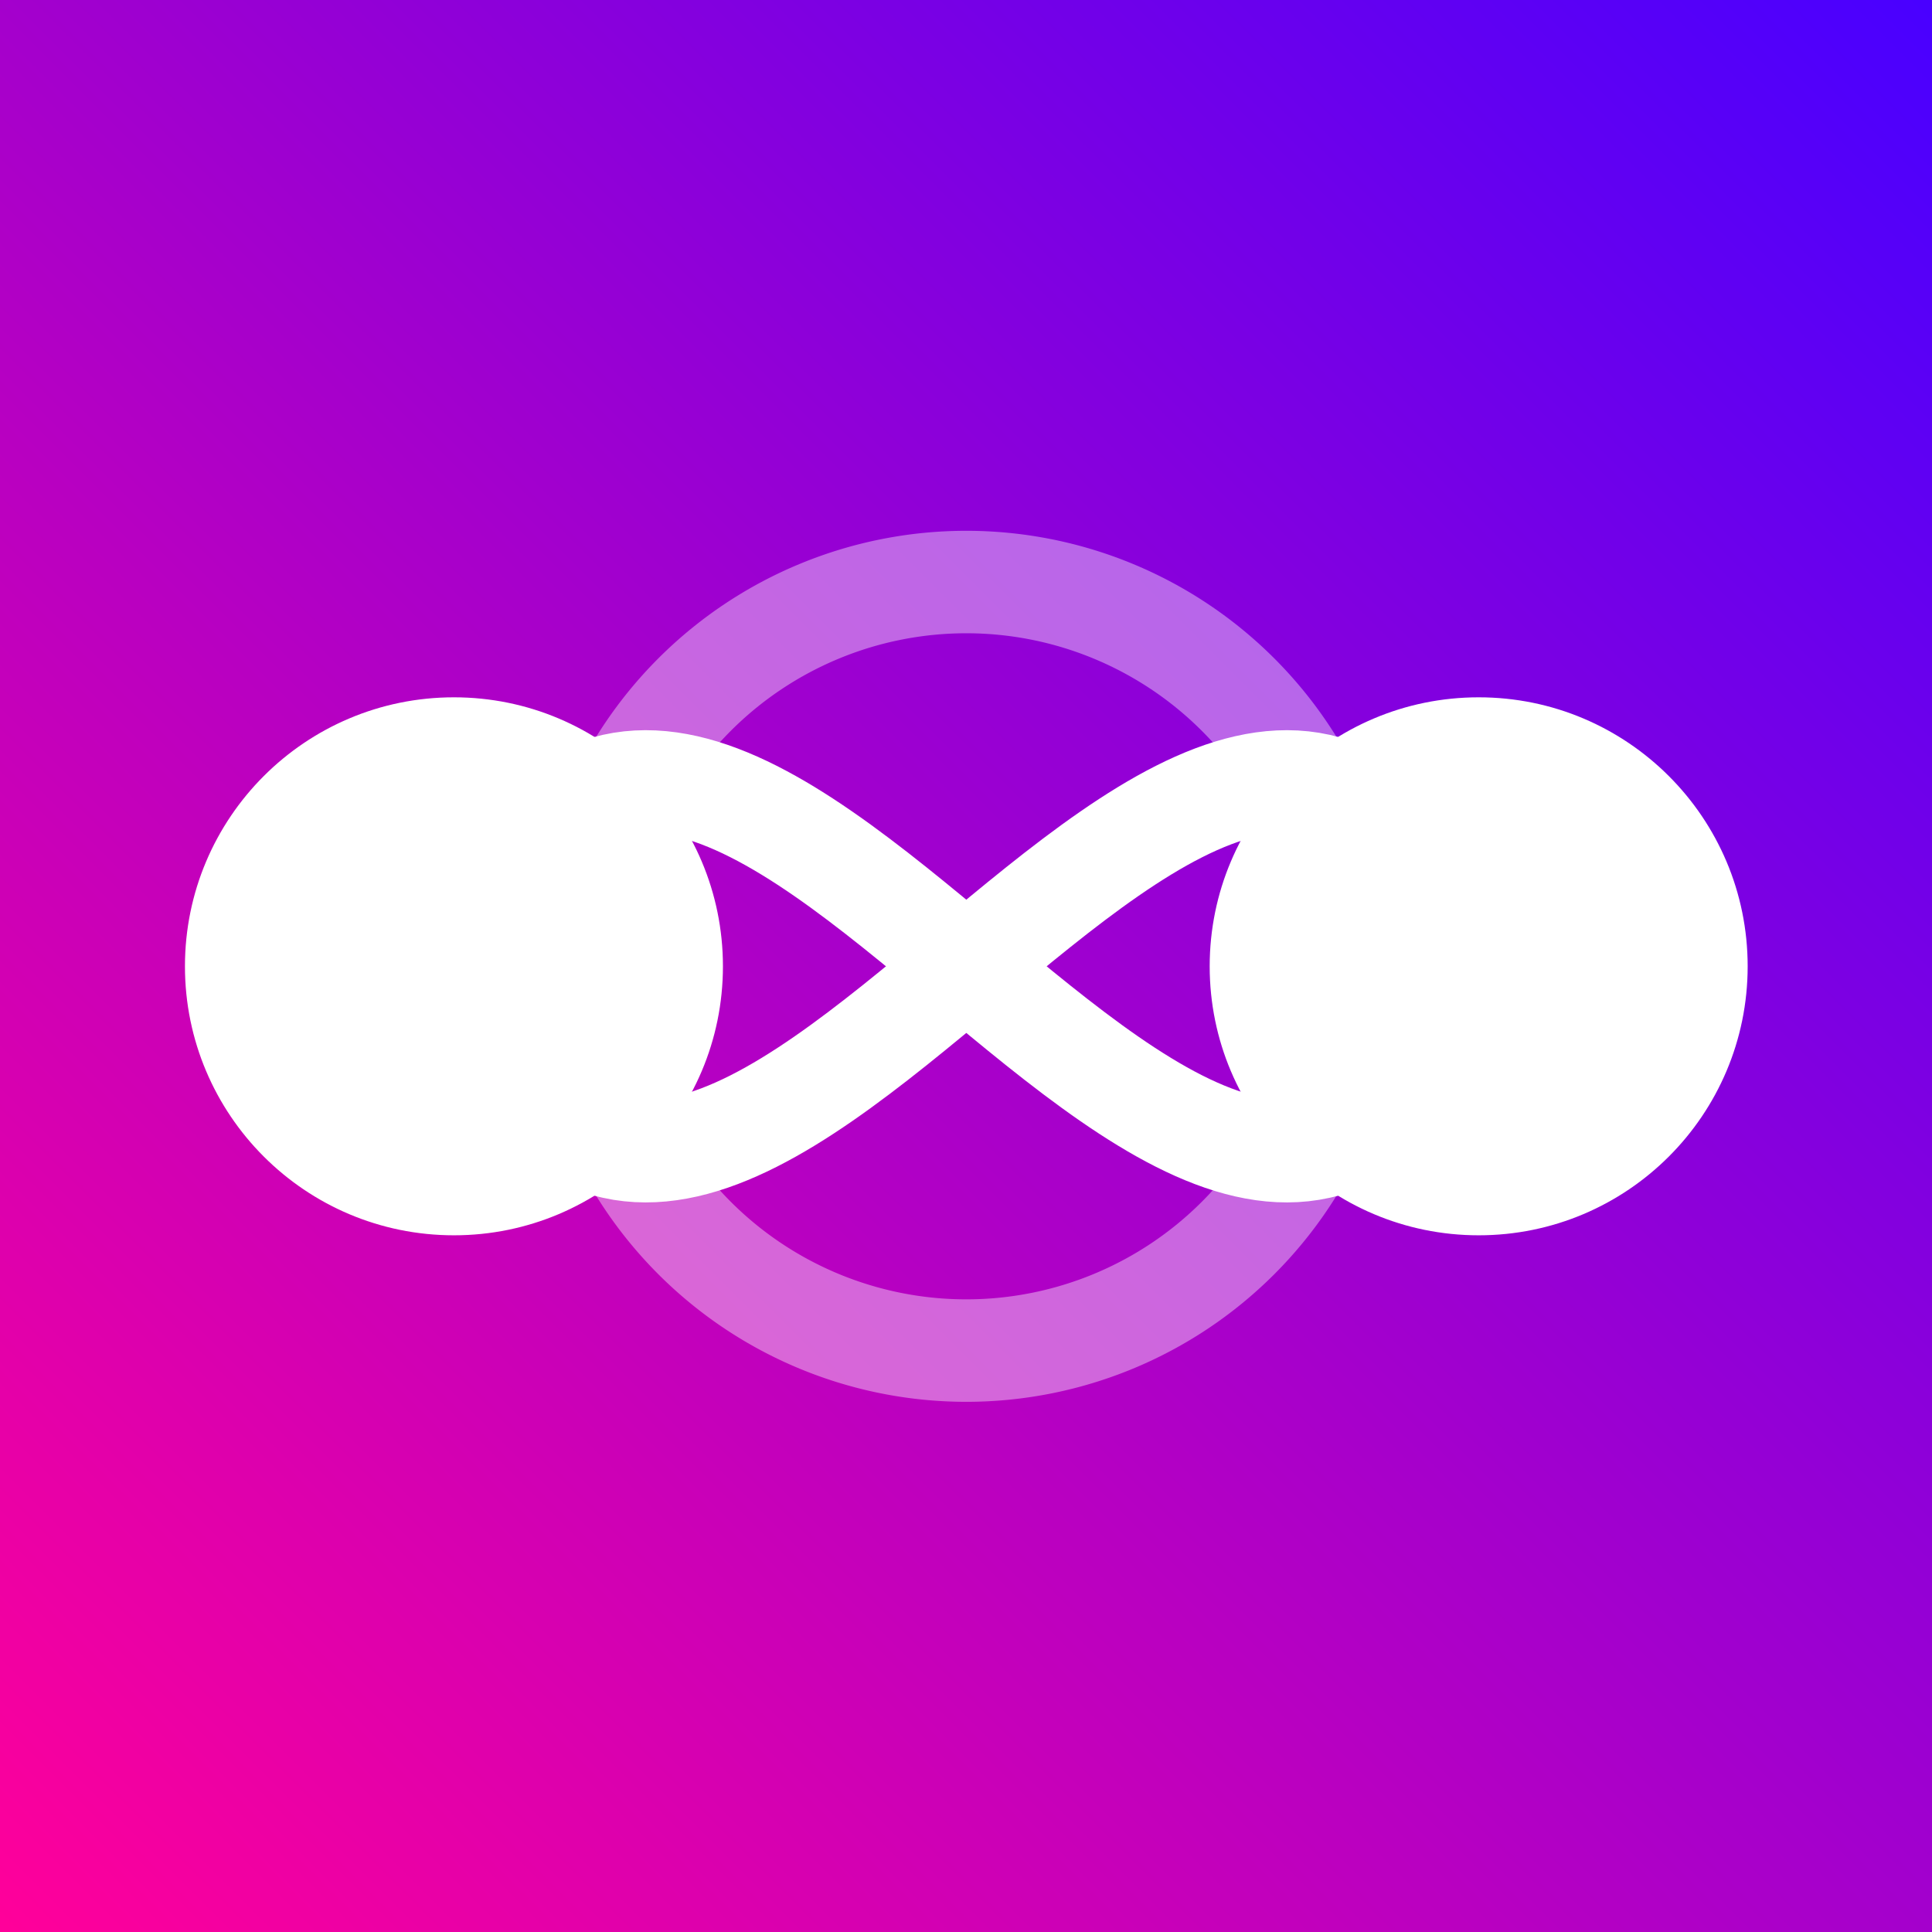 <?xml version="1.0" encoding="UTF-8" standalone="no"?>
<svg
   width="200"
   height="200"
   viewBox="0 0 200 200"
   version="1.1"
   id="svg4"
   sodipodi:docname="quantum.svg"
   inkscape:version="1.4 (e7c3feb1, 2024-10-09)"
   inkscape:export-filename="quantum.png"
   inkscape:export-xdpi="245.75999"
   inkscape:export-ydpi="245.75999"
   xmlns:inkscape="http://www.inkscape.org/namespaces/inkscape"
   xmlns:sodipodi="http://sodipodi.sourceforge.net/DTD/sodipodi-0.dtd"
   xmlns:xlink="http://www.w3.org/1999/xlink"
   xmlns="http://www.w3.org/2000/svg"
   xmlns:svg="http://www.w3.org/2000/svg">
  <rect x="0" y="0" width="200" height="200" fill="#333333" stroke="none"/>
  <defs
     id="defs4">
    <linearGradient
       id="linearGradient4"
       inkscape:collect="always">
      <stop
         style="stop-color:#4900ff;stop-opacity:1;"
         offset="0"
         id="stop4" />
      <stop
         style="stop-color:#ff009a;stop-opacity:1;"
         offset="1"
         id="stop5" />
    </linearGradient>
    <linearGradient
       inkscape:collect="always"
       xlink:href="#linearGradient4"
       id="linearGradient5"
       x1="200.413"
       y1="1.473"
       x2="1.473"
       y2="200.413"
       gradientUnits="userSpaceOnUse" />
  </defs>
  <sodipodi:namedview
     id="namedview4"
     pagecolor="#ffffff"
     bordercolor="#000000"
     borderopacity="0.25"
     inkscape:showpageshadow="2"
     inkscape:pageopacity="0.0"
     inkscape:pagecheckerboard="0"
     inkscape:deskcolor="#d1d1d1"
     inkscape:zoom="2.1210274"
     inkscape:cx="108.43801"
     inkscape:cy="144.03397"
     inkscape:window-width="1112"
     inkscape:window-height="246"
     inkscape:window-x="208"
     inkscape:window-y="46"
     inkscape:window-maximized="0"
     inkscape:current-layer="svg4" />
  <!-- Left Particle -->
  <rect
     style="fill:url(#linearGradient5);fill-rule:evenodd;stroke:none;stroke-width:127.312;fill-opacity:1"
     id="rect4"
     width="200"
     height="200"
     x="0"
     y="0" />
  <g
     id="g5"
     transform="matrix(1.326,0,0,1.326,-32.568,-32.568)">
    <circle
       cx="60"
       cy="100"
       r="20"
       fill="#ffffff"
       stroke="#ffffff"
       stroke-width="2"
       id="circle1" />
    <circle
       cx="140"
       cy="100"
       r="20"
       fill="#ffffff"
       stroke="#ffffff"
       stroke-width="2"
       id="circle2" />
    <path
       d="m 60,100 c 20,-50 60,50 80,0"
       stroke="#ffffff"
       stroke-width="2"
       fill="none"
       id="path2"
       style="stroke-width:8;stroke-dasharray:none" />
    <path
       d="m 60,100 c 20,50 60,-50 80,0"
       stroke="#ffffff"
       stroke-width="2"
       fill="none"
       id="path3"
       style="stroke-width:8;stroke-dasharray:none" />
    <path
       d="m 100,100 m -30,0 a 30,30 0 1 1 60,0 30,30 0 1 1 -60,0"
       stroke="#ffffff"
       stroke-width="2"
       fill="none"
       opacity="0.4"
       id="path4"
       style="stroke-width:8;stroke-dasharray:none" />
  </g>
</svg>
